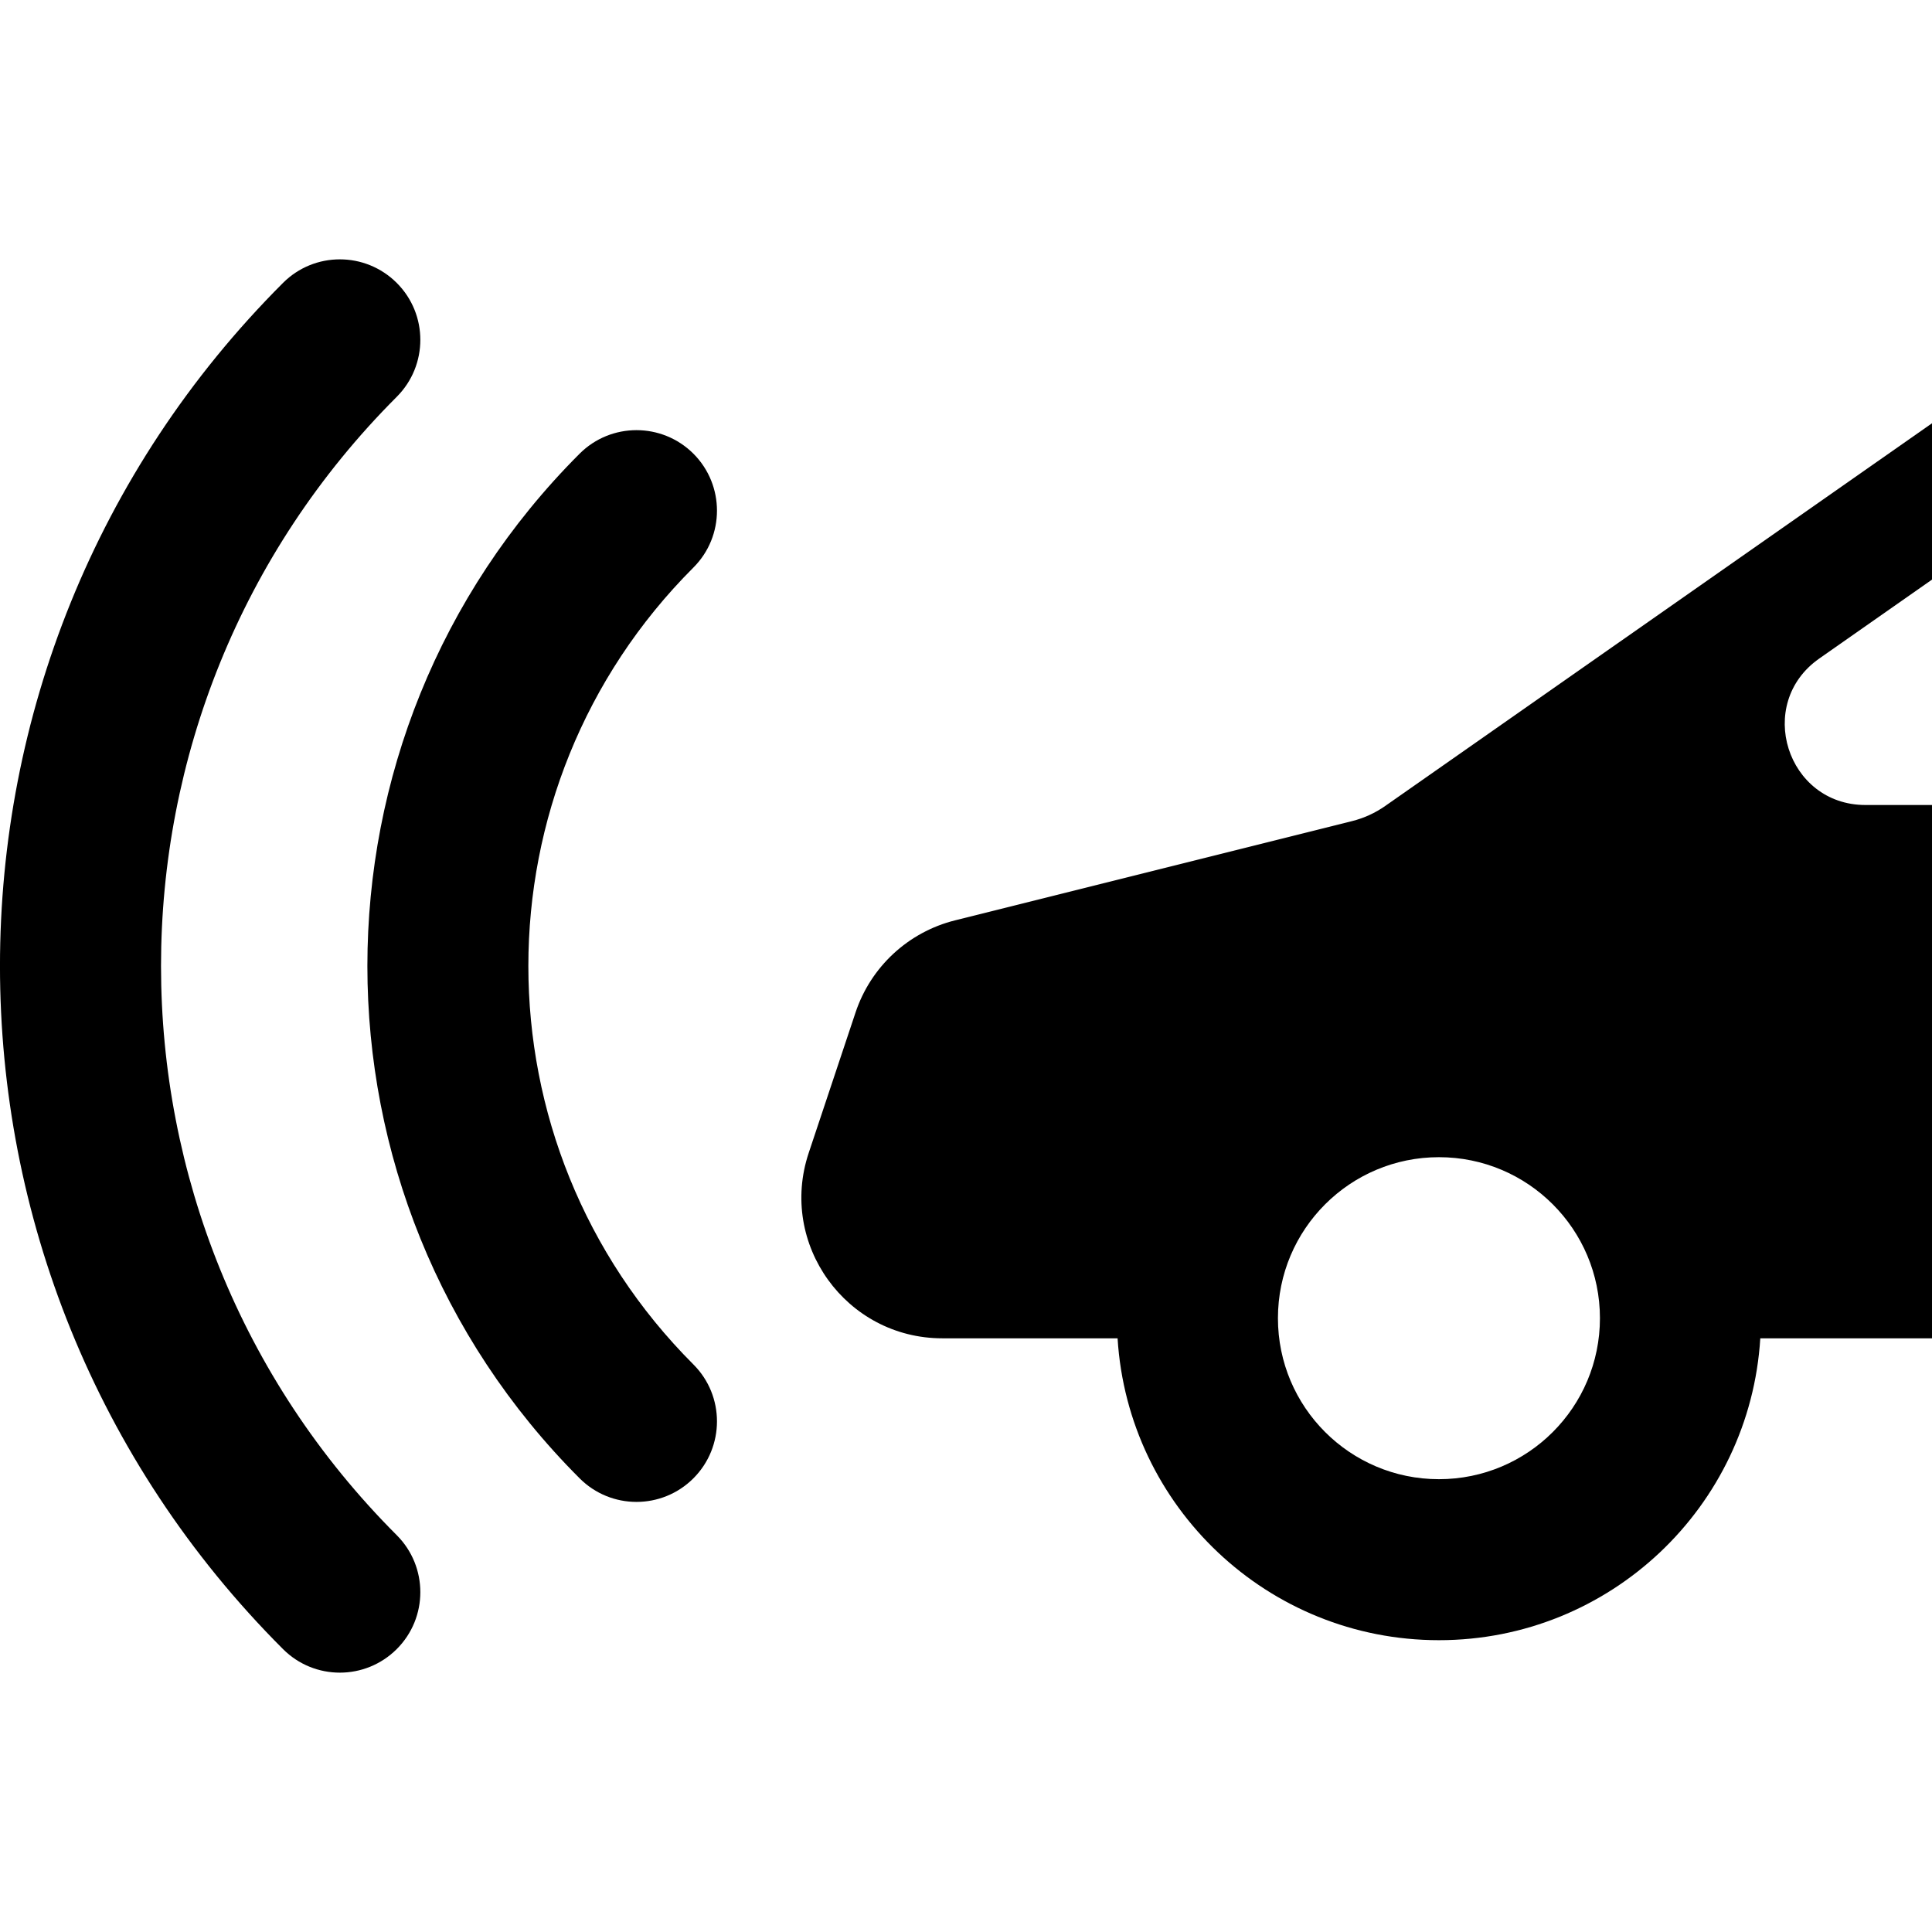 <svg width="24" height="24" viewBox="0 0 24 24" fill="none" xmlns="http://www.w3.org/2000/svg">
<path d="M4.929 4.929C1.024 8.834 1.024 15.166 4.929 19.071C5.319 19.462 5.319 20.095 4.929 20.485C4.538 20.876 3.905 20.876 3.515 20.485C-1.172 15.799 -1.172 8.201 3.515 3.515C3.905 3.124 4.538 3.124 4.929 3.515C5.319 3.905 5.319 4.538 4.929 4.929Z" fill="black"/>
<path d="M8.614 7.05C5.88 9.784 5.88 14.216 8.614 16.95C9.004 17.34 9.004 17.973 8.614 18.364C8.223 18.755 7.59 18.755 7.2 18.364C3.685 14.849 3.685 9.151 7.2 5.636C7.59 5.246 8.223 5.246 8.614 5.636C9.004 6.027 9.004 6.66 8.614 7.05Z" fill="black"/>
<path fill-rule="evenodd" clip-rule="evenodd" d="M17.209 10.011L24 5.258V7.2L22.599 8.181C21.798 8.741 22.195 10 23.173 10H24V16.625H21.867C21.738 18.718 20 20.375 17.875 20.375C15.75 20.375 14.012 18.718 13.883 16.625H11.706C10.512 16.625 9.668 15.455 10.046 14.322L10.628 12.577C10.817 12.01 11.283 11.578 11.864 11.433L16.796 10.2C16.944 10.163 17.084 10.099 17.209 10.011ZM15.875 16.375C15.875 15.27 16.771 14.375 17.875 14.375C18.98 14.375 19.875 15.27 19.875 16.375C19.875 17.48 18.98 18.375 17.875 18.375C16.771 18.375 15.875 17.48 15.875 16.375Z" fill="black"/>
</svg>
